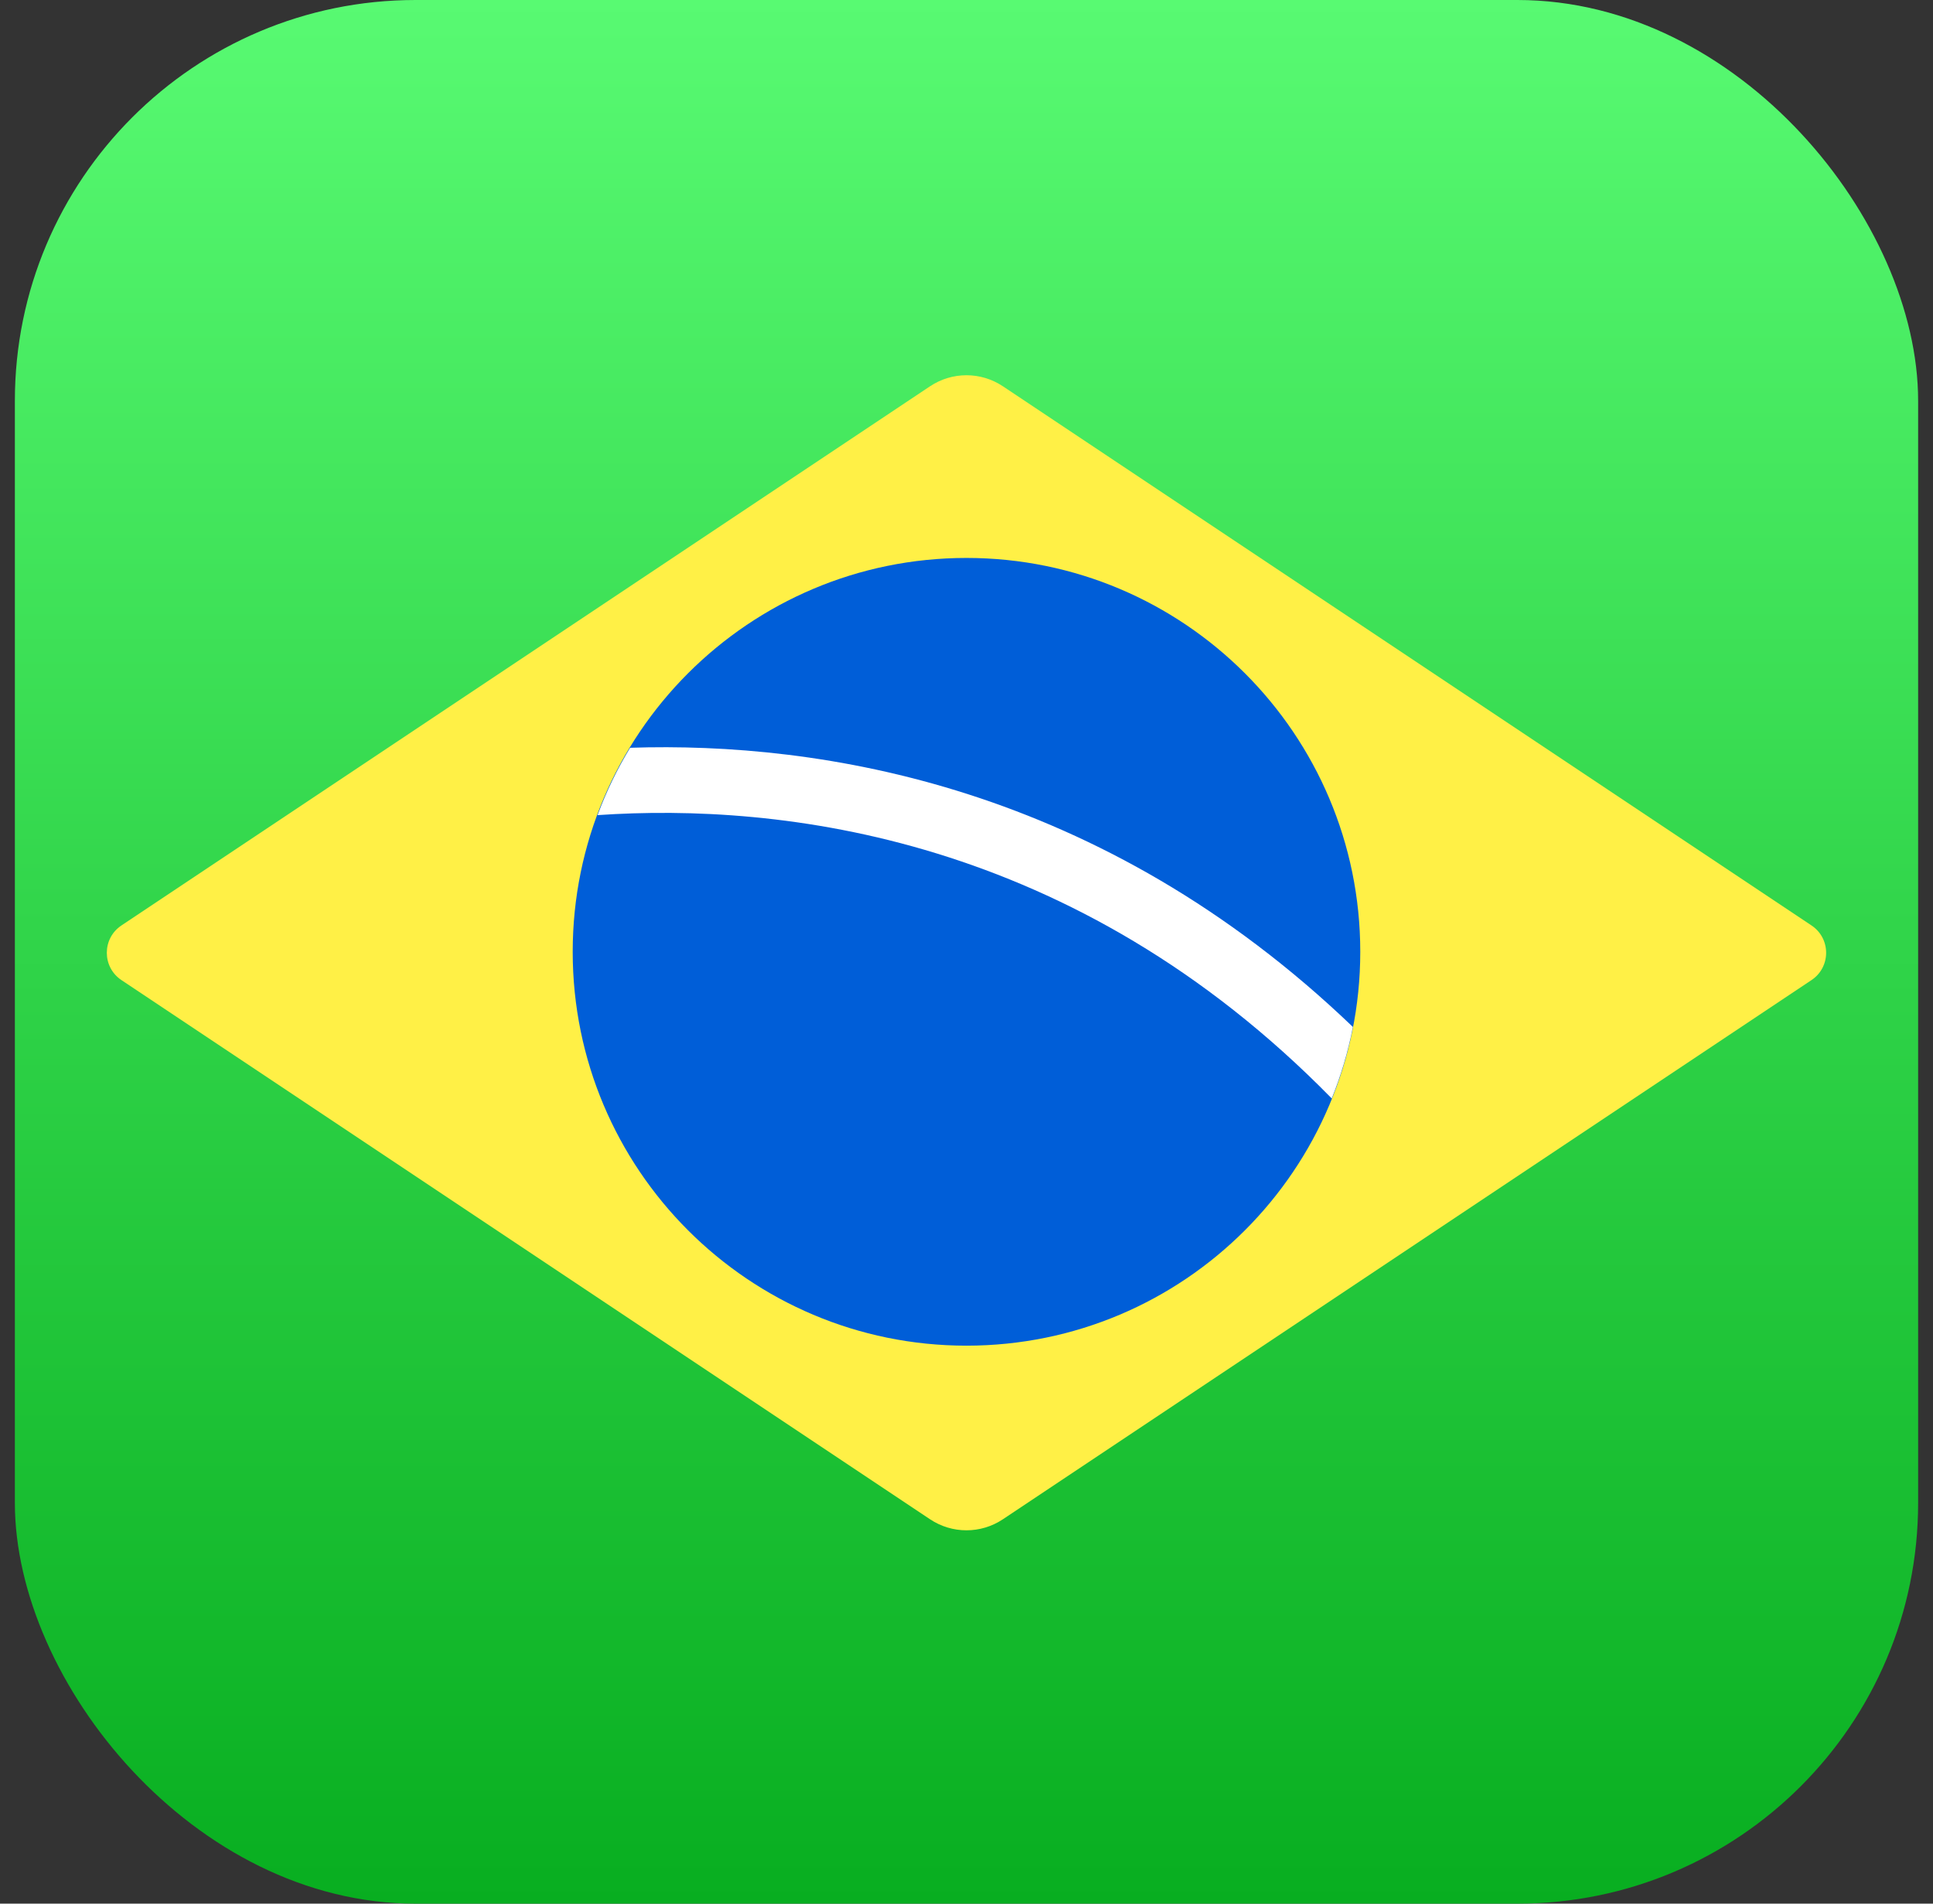 <svg viewBox="0 0 65 64" fill="none" xmlns="http://www.w3.org/2000/svg">
<rect x="0" y="0" width="65" height="64" fill="#333333" stroke="none"/>
<g clip-path="url(#clip0_1629_55790)">
<rect x="0.5" width="64" height="64" rx="13.474" fill="url(#paint0_linear_1629_55790)"/>
<path d="M31.275 12.986L4.083 31.114C3.428 31.551 3.428 32.513 4.083 32.95L31.275 51.078C32.016 51.572 32.982 51.572 33.723 51.078L60.915 32.95C61.57 32.513 61.57 31.55 60.915 31.114L33.723 12.986C32.982 12.492 32.016 12.492 31.275 12.986Z" fill="#FFF046"/>
<path d="M32.499 45.241C39.812 45.241 45.741 39.312 45.741 31.999C45.741 24.686 39.812 18.758 32.499 18.758C25.186 18.758 19.258 24.686 19.258 31.999C19.258 39.312 25.186 45.241 32.499 45.241Z" fill="#005ED8"/>
<path d="M21.189 25.14C20.755 25.853 20.388 26.61 20.094 27.404C26.244 26.985 36.114 28.081 44.782 36.93C45.091 36.161 45.332 35.359 45.493 34.526C37.011 26.392 27.591 24.931 21.189 25.14Z" fill="white"/>
</g>
<defs>
<linearGradient id="paint0_linear_1629_55790" x1="32.5" y1="0" x2="32.5" y2="64" gradientUnits="userSpaceOnUse">
<stop stop-color="#58FA72"/>
<stop offset="1" stop-color="#08AE20"/>
</linearGradient>
<clipPath id="clip0_1629_55790">
<rect x="0.5" width="64" height="64" rx="13.474" fill="white"/>
</clipPath>
</defs>
</svg>

